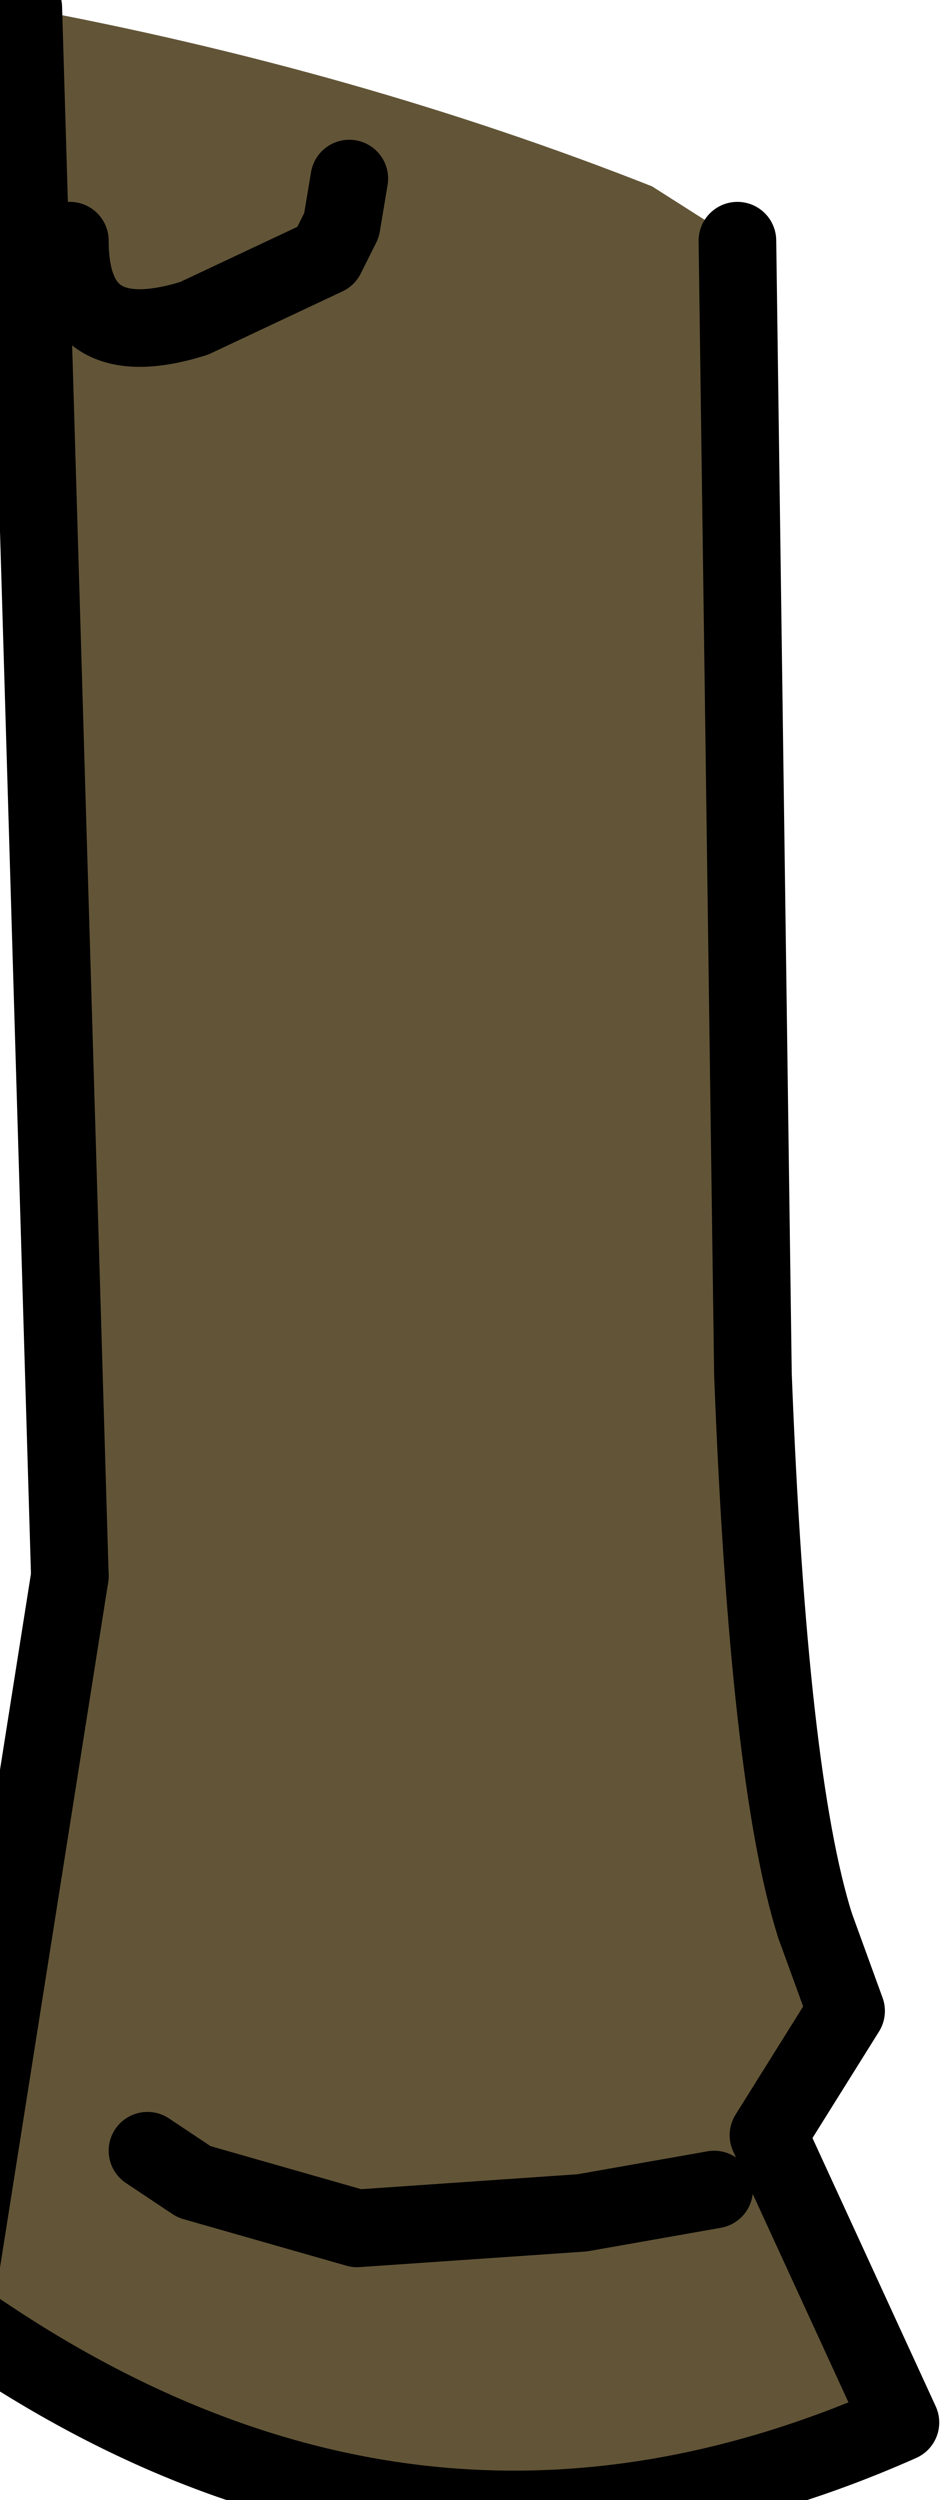 <?xml version="1.0" encoding="UTF-8" standalone="no"?>
<svg xmlns:xlink="http://www.w3.org/1999/xlink" height="16.1px" width="6.1px" xmlns="http://www.w3.org/2000/svg">
  <g transform="matrix(1.0, 0.0, 0.0, 1.0, 0.0, 0.0)">
    <path d="M4.75 1.55 L4.85 8.85 Q4.95 11.45 5.25 12.4 L5.45 12.95 4.95 13.75 5.8 15.6 Q2.65 17.0 -0.3 14.9 L0.45 10.15 0.15 0.05 Q2.3 0.45 4.2 1.2 L4.75 1.55 M4.6 14.1 L3.75 14.25 2.3 14.35 1.25 14.05 0.95 13.85 1.25 14.05 2.3 14.35 3.75 14.25 4.6 14.1 M2.25 1.15 L2.2 1.45 2.1 1.65 1.25 2.05 Q0.45 2.3 0.45 1.55 0.45 2.3 1.25 2.05 L2.1 1.65 2.2 1.45 2.25 1.15" fill="#625537" fill-rule="evenodd" stroke="none"/>
    <path d="M4.75 1.55 L4.85 8.85 Q4.95 11.45 5.25 12.4 M0.45 10.15 L0.15 0.05 M0.45 1.55 Q0.45 2.3 1.25 2.05 L2.1 1.65 2.2 1.45 2.25 1.15 M0.95 13.85 L1.25 14.05 2.3 14.35 3.75 14.25 4.6 14.1" fill="none" stroke="#000000" stroke-linecap="round" stroke-linejoin="round" stroke-width="0.5"/>
    <path d="M5.25 12.4 L5.45 12.95 4.95 13.75 5.8 15.6 Q2.65 17.0 -0.3 14.9 L0.45 10.15" fill="none" stroke="#000000" stroke-linecap="round" stroke-linejoin="round" stroke-width="0.5"/>
  </g>
</svg>
